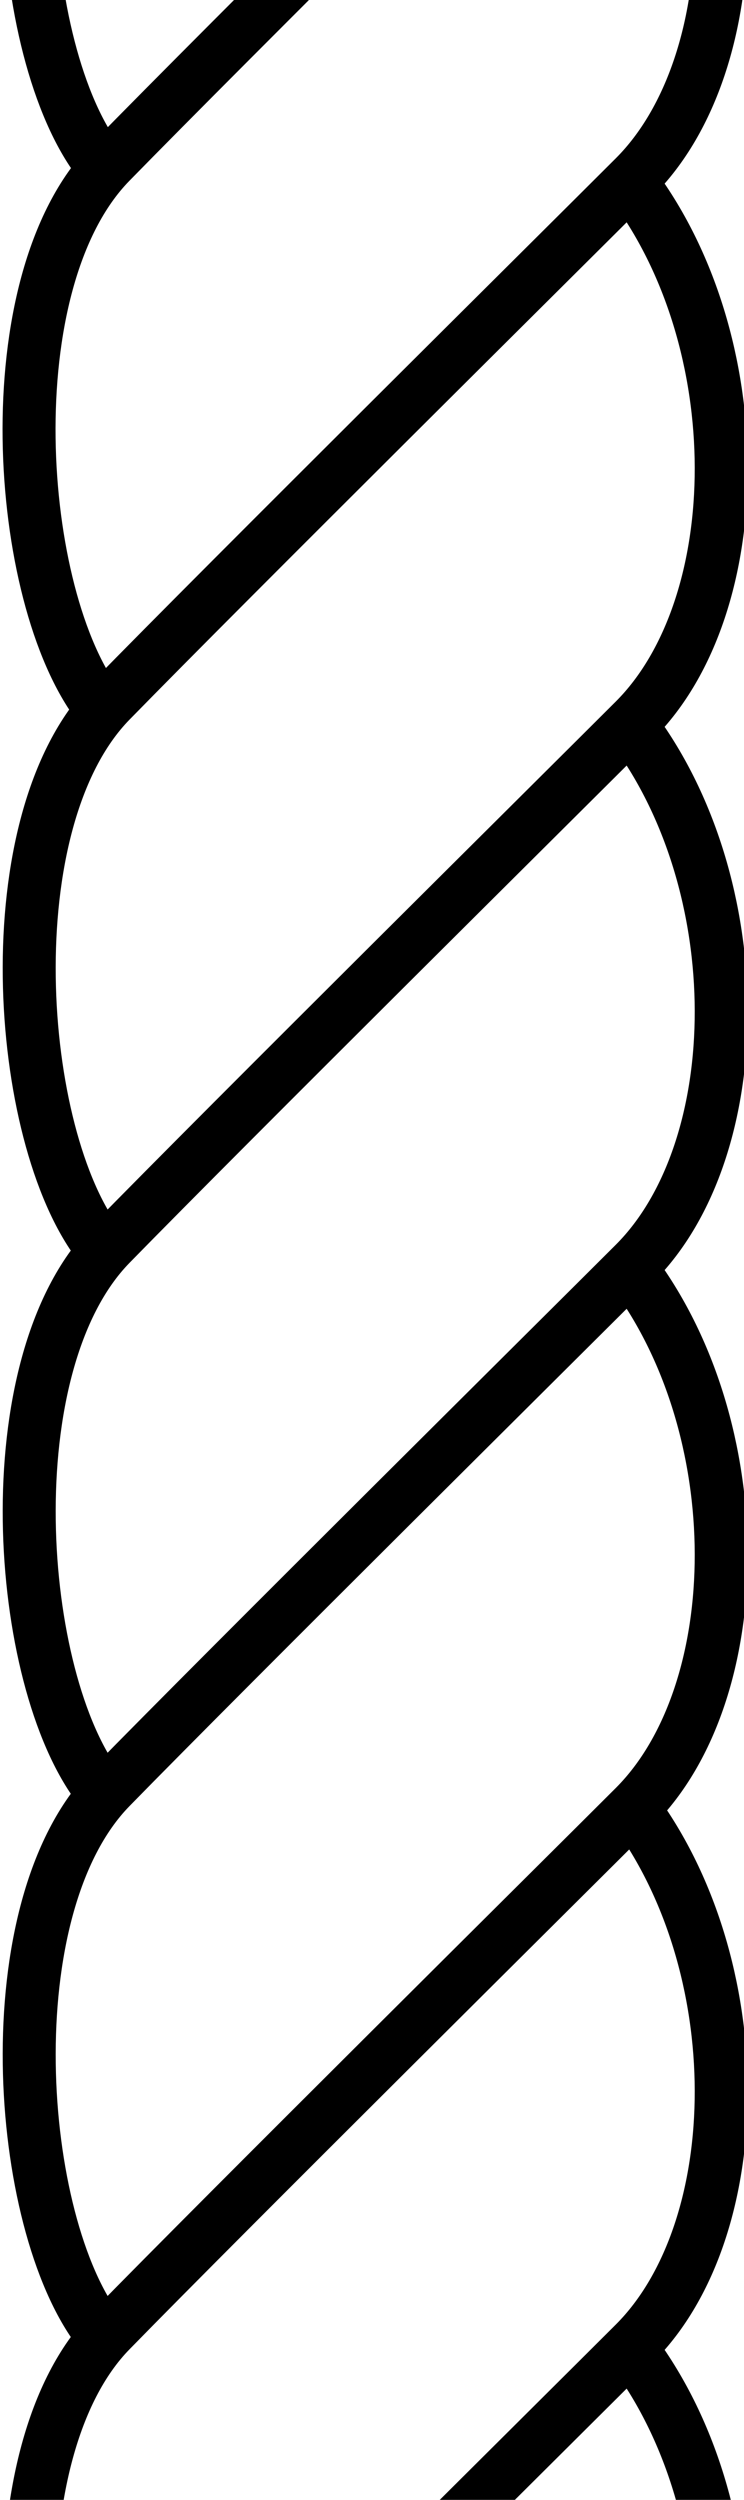 <?xml version="1.0" encoding="UTF-8" standalone="no"?>
<!-- Created with Inkscape (http://www.inkscape.org/) -->

<svg
   width="29.767mm"
   height="100mm"
   viewBox="0 0 29.767 100"
   version="1.1"
   id="svg1"
   inkscape:version="1.3.2 (091e20ef0f, 2023-11-25, custom)"
   sodipodi:docname="z-twisted-yarn.svg"
   xmlns:inkscape="http://www.inkscape.org/namespaces/inkscape"
   xmlns:sodipodi="http://sodipodi.sourceforge.net/DTD/sodipodi-0.dtd"
   xmlns="http://www.w3.org/2000/svg"
   xmlns:svg="http://www.w3.org/2000/svg">
  <sodipodi:namedview
     id="namedview1"
     pagecolor="#ffffff"
     bordercolor="#000000"
     borderopacity="0.25"
     inkscape:showpageshadow="2"
     inkscape:pageopacity="0.0"
     inkscape:pagecheckerboard="0"
     inkscape:deskcolor="#d1d1d1"
     inkscape:document-units="mm"
     inkscape:zoom="1.6168981"
     inkscape:cx="56.280603"
     inkscape:cy="249.5519"
     inkscape:window-width="3840"
     inkscape:window-height="2121"
     inkscape:window-x="0"
     inkscape:window-y="0"
     inkscape:window-maximized="1"
     inkscape:current-layer="layer1" />
  <defs
     id="defs1" />
  <g
     inkscape:label="Layer 1"
     inkscape:groupmode="layer"
     id="layer1"
     transform="translate(-90.223,-82.55)">
    <g
       stroke="#0a9999"
       id="g8"
       style="fill:none;stroke:#000000;stroke-width:8;stroke-opacity:1"
       transform="matrix(0.265,0,0,0.265,25.453,66.488)">
      <path
         d="m 339.6,6 c 18.37,24.13 17.97,63.98 0.623,81.33 -10.81,10.81 -61.35,60.93 -79.12,79.12 -17.77,18.19 -14.39,65.58 -1.692,82.08"
         id="path1"
         style="stroke:#000000;stroke-opacity:1" />
      <path
         d="m 339.6,88 c 18.37,24.13 17.97,63.98 0.623,81.33 -10.81,10.81 -61.35,60.93 -79.12,79.12 -17.77,18.19 -14.39,65.58 -1.692,82.08"
         id="path2"
         style="stroke:#000000;stroke-opacity:1" />
      <path
         d="m 339.6,170 c 18.37,24.13 17.97,63.98 0.623,81.33 -10.81,10.81 -61.35,60.93 -79.12,79.12 -17.77,18.19 -14.39,65.58 -1.692,82.08"
         id="path3"
         style="stroke:#000000;stroke-opacity:1" />
      <path
         d="m 339.6,252 c 18.37,24.13 17.97,63.98 0.623,81.33 -10.81,10.81 -61.35,60.93 -79.12,79.12 -17.77,18.19 -14.39,65.58 -1.692,82.08"
         id="path4"
         style="stroke:#000000;stroke-opacity:1" />
      <path
         d="m 339.6,333 c 18.37,24.13 17.97,63.98 0.623,81.33 -10.81,10.81 -61.35,60.93 -79.12,79.12"
         id="path5"
         style="stroke:#000000;stroke-opacity:1" />
      <path
         d="m 339.6,415 c 18.37,24.13 17.97,63.98 0.623,81.33"
         id="path6"
         style="stroke:#000000;stroke-opacity:1" />
      <path
         d="m 340.2,6 c -10.81,10.81 -61.35,60.93 -79.12,79.12 -17.77,18.19 -14.39,65.58 -1.692,82.08"
         id="path7"
         style="stroke:#000000;stroke-opacity:1" />
      <path
         d="m 261.1,3 c -17.77,18.19 -14.39,65.58 -1.692,82.08"
         id="path8"
         style="stroke:#000000;stroke-opacity:1" />
    </g>
  </g>
</svg>
